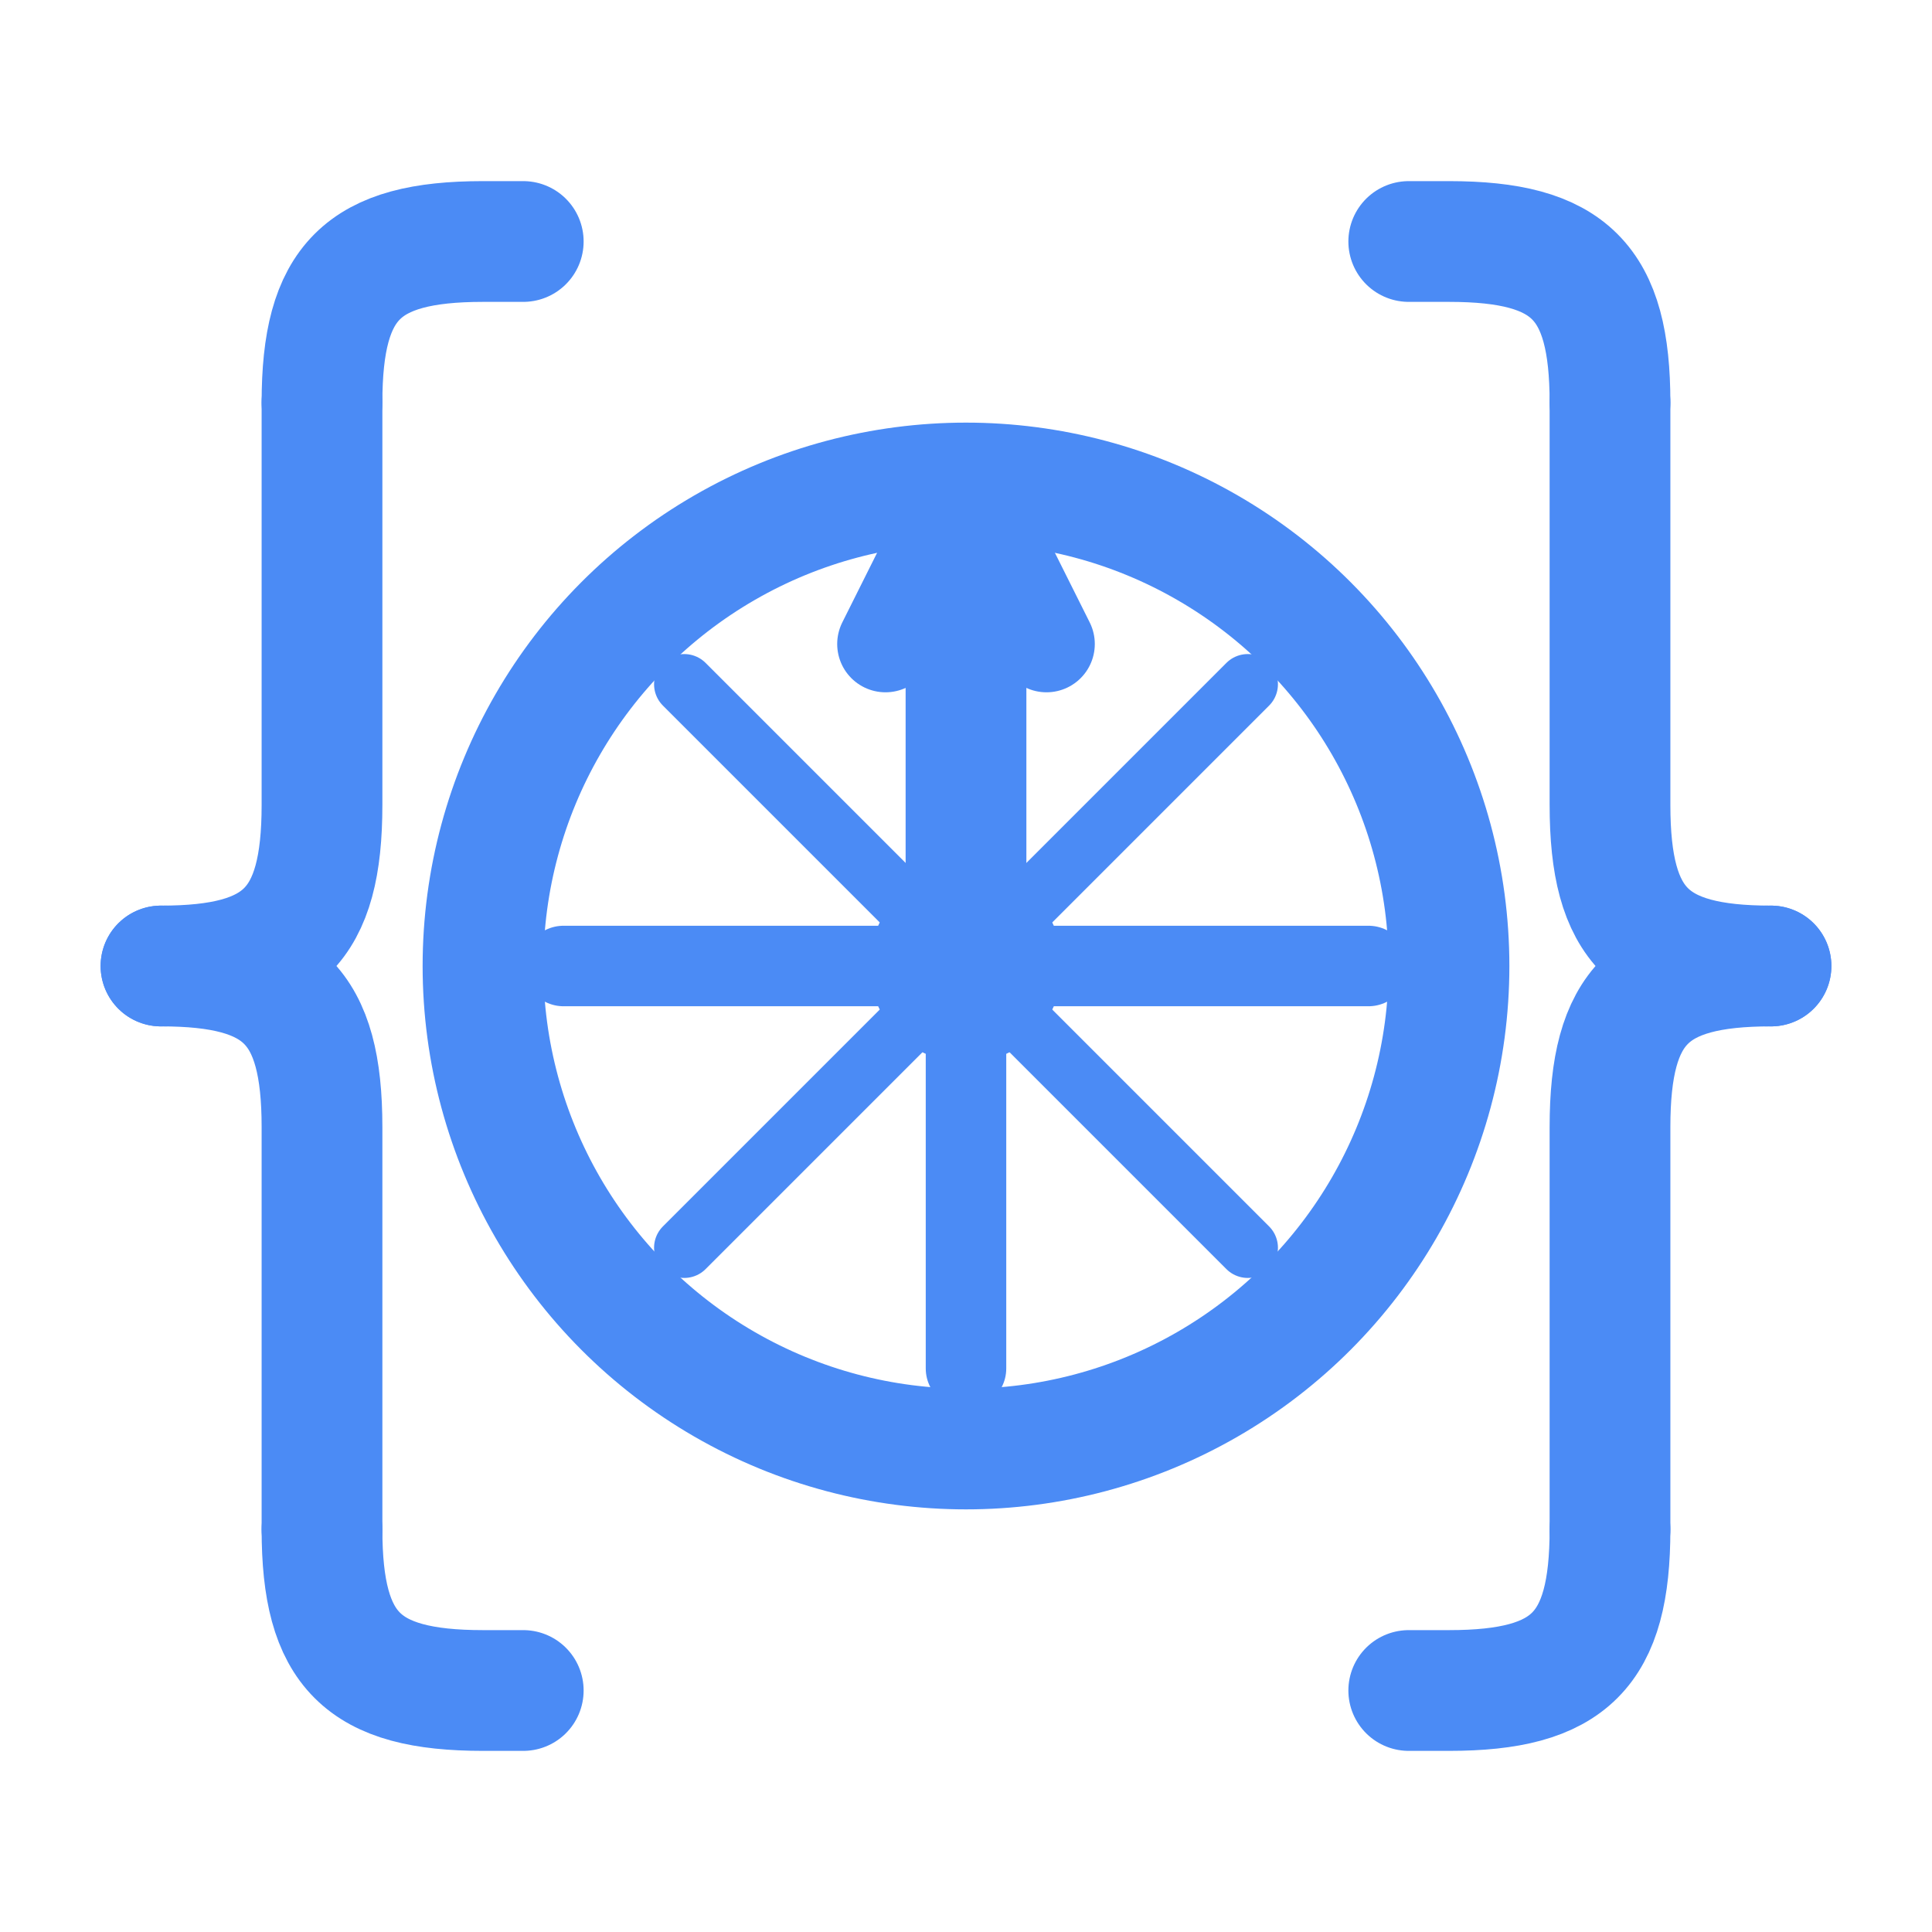 <?xml version="1.0" encoding="UTF-8" standalone="no"?>
<svg width="24" height="24" viewBox="0 0 24 24" fill="none" xmlns="http://www.w3.org/2000/svg">
  <!-- Left brace -->
  <path d="M4 5C4 3.5 4.5 3 6 3H6.5" stroke="#4B8BF5" stroke-width="1.5" stroke-linecap="round"/>
  <path d="M4 5V10C4 11.5 3.5 12 2 12" stroke="#4B8BF5" stroke-width="1.5" stroke-linecap="round"/>
  <path d="M4 19C4 20.5 4.5 21 6 21H6.5" stroke="#4B8BF5" stroke-width="1.5" stroke-linecap="round"/>
  <path d="M4 19V14C4 12.5 3.5 12 2 12" stroke="#4B8BF5" stroke-width="1.5" stroke-linecap="round"/>
  
  <!-- Compass (centered with space between braces) -->
  <circle cx="12" cy="12" r="6" stroke="#4B8BF5" stroke-width="1.5" fill="none"/>
  <circle cx="12" cy="12" r="1.2" fill="#4B8BF5"/>
  
  <!-- North pointer -->
  <path d="M12 12L12 7" stroke="#4B8BF5" stroke-width="1.5" stroke-linecap="round"/>
  <path d="M11 8L12 6L13 8" fill="none" stroke="#4B8BF5" stroke-width="1.2" stroke-linecap="round" stroke-linejoin="round"/>
  
  <!-- Cardinal directions -->
  <path d="M12 12L12 17" stroke="#4B8BF5" stroke-width="1" stroke-linecap="round"/>
  <path d="M12 12L17 12" stroke="#4B8BF5" stroke-width="1" stroke-linecap="round"/>
  <path d="M12 12L7 12" stroke="#4B8BF5" stroke-width="1" stroke-linecap="round"/>
  
  <!-- Diagonal lines -->
  <path d="M12 12L15.5 8.5" stroke="#4B8BF5" stroke-width="0.75" stroke-linecap="round"/>
  <path d="M12 12L15.5 15.5" stroke="#4B8BF5" stroke-width="0.75" stroke-linecap="round"/>
  <path d="M12 12L8.5 15.5" stroke="#4B8BF5" stroke-width="0.75" stroke-linecap="round"/>
  <path d="M12 12L8.5 8.5" stroke="#4B8BF5" stroke-width="0.75" stroke-linecap="round"/>
  
  <!-- Right brace -->
  <path d="M20 5C20 3.5 19.5 3 18 3H17.5" stroke="#4B8BF5" stroke-width="1.5" stroke-linecap="round"/>
  <path d="M20 5V10C20 11.5 20.5 12 22 12" stroke="#4B8BF5" stroke-width="1.5" stroke-linecap="round"/>
  <path d="M20 19C20 20.5 19.5 21 18 21H17.5" stroke="#4B8BF5" stroke-width="1.5" stroke-linecap="round"/>
  <path d="M20 19V14C20 12.5 20.5 12 22 12" stroke="#4B8BF5" stroke-width="1.5" stroke-linecap="round"/>
</svg>